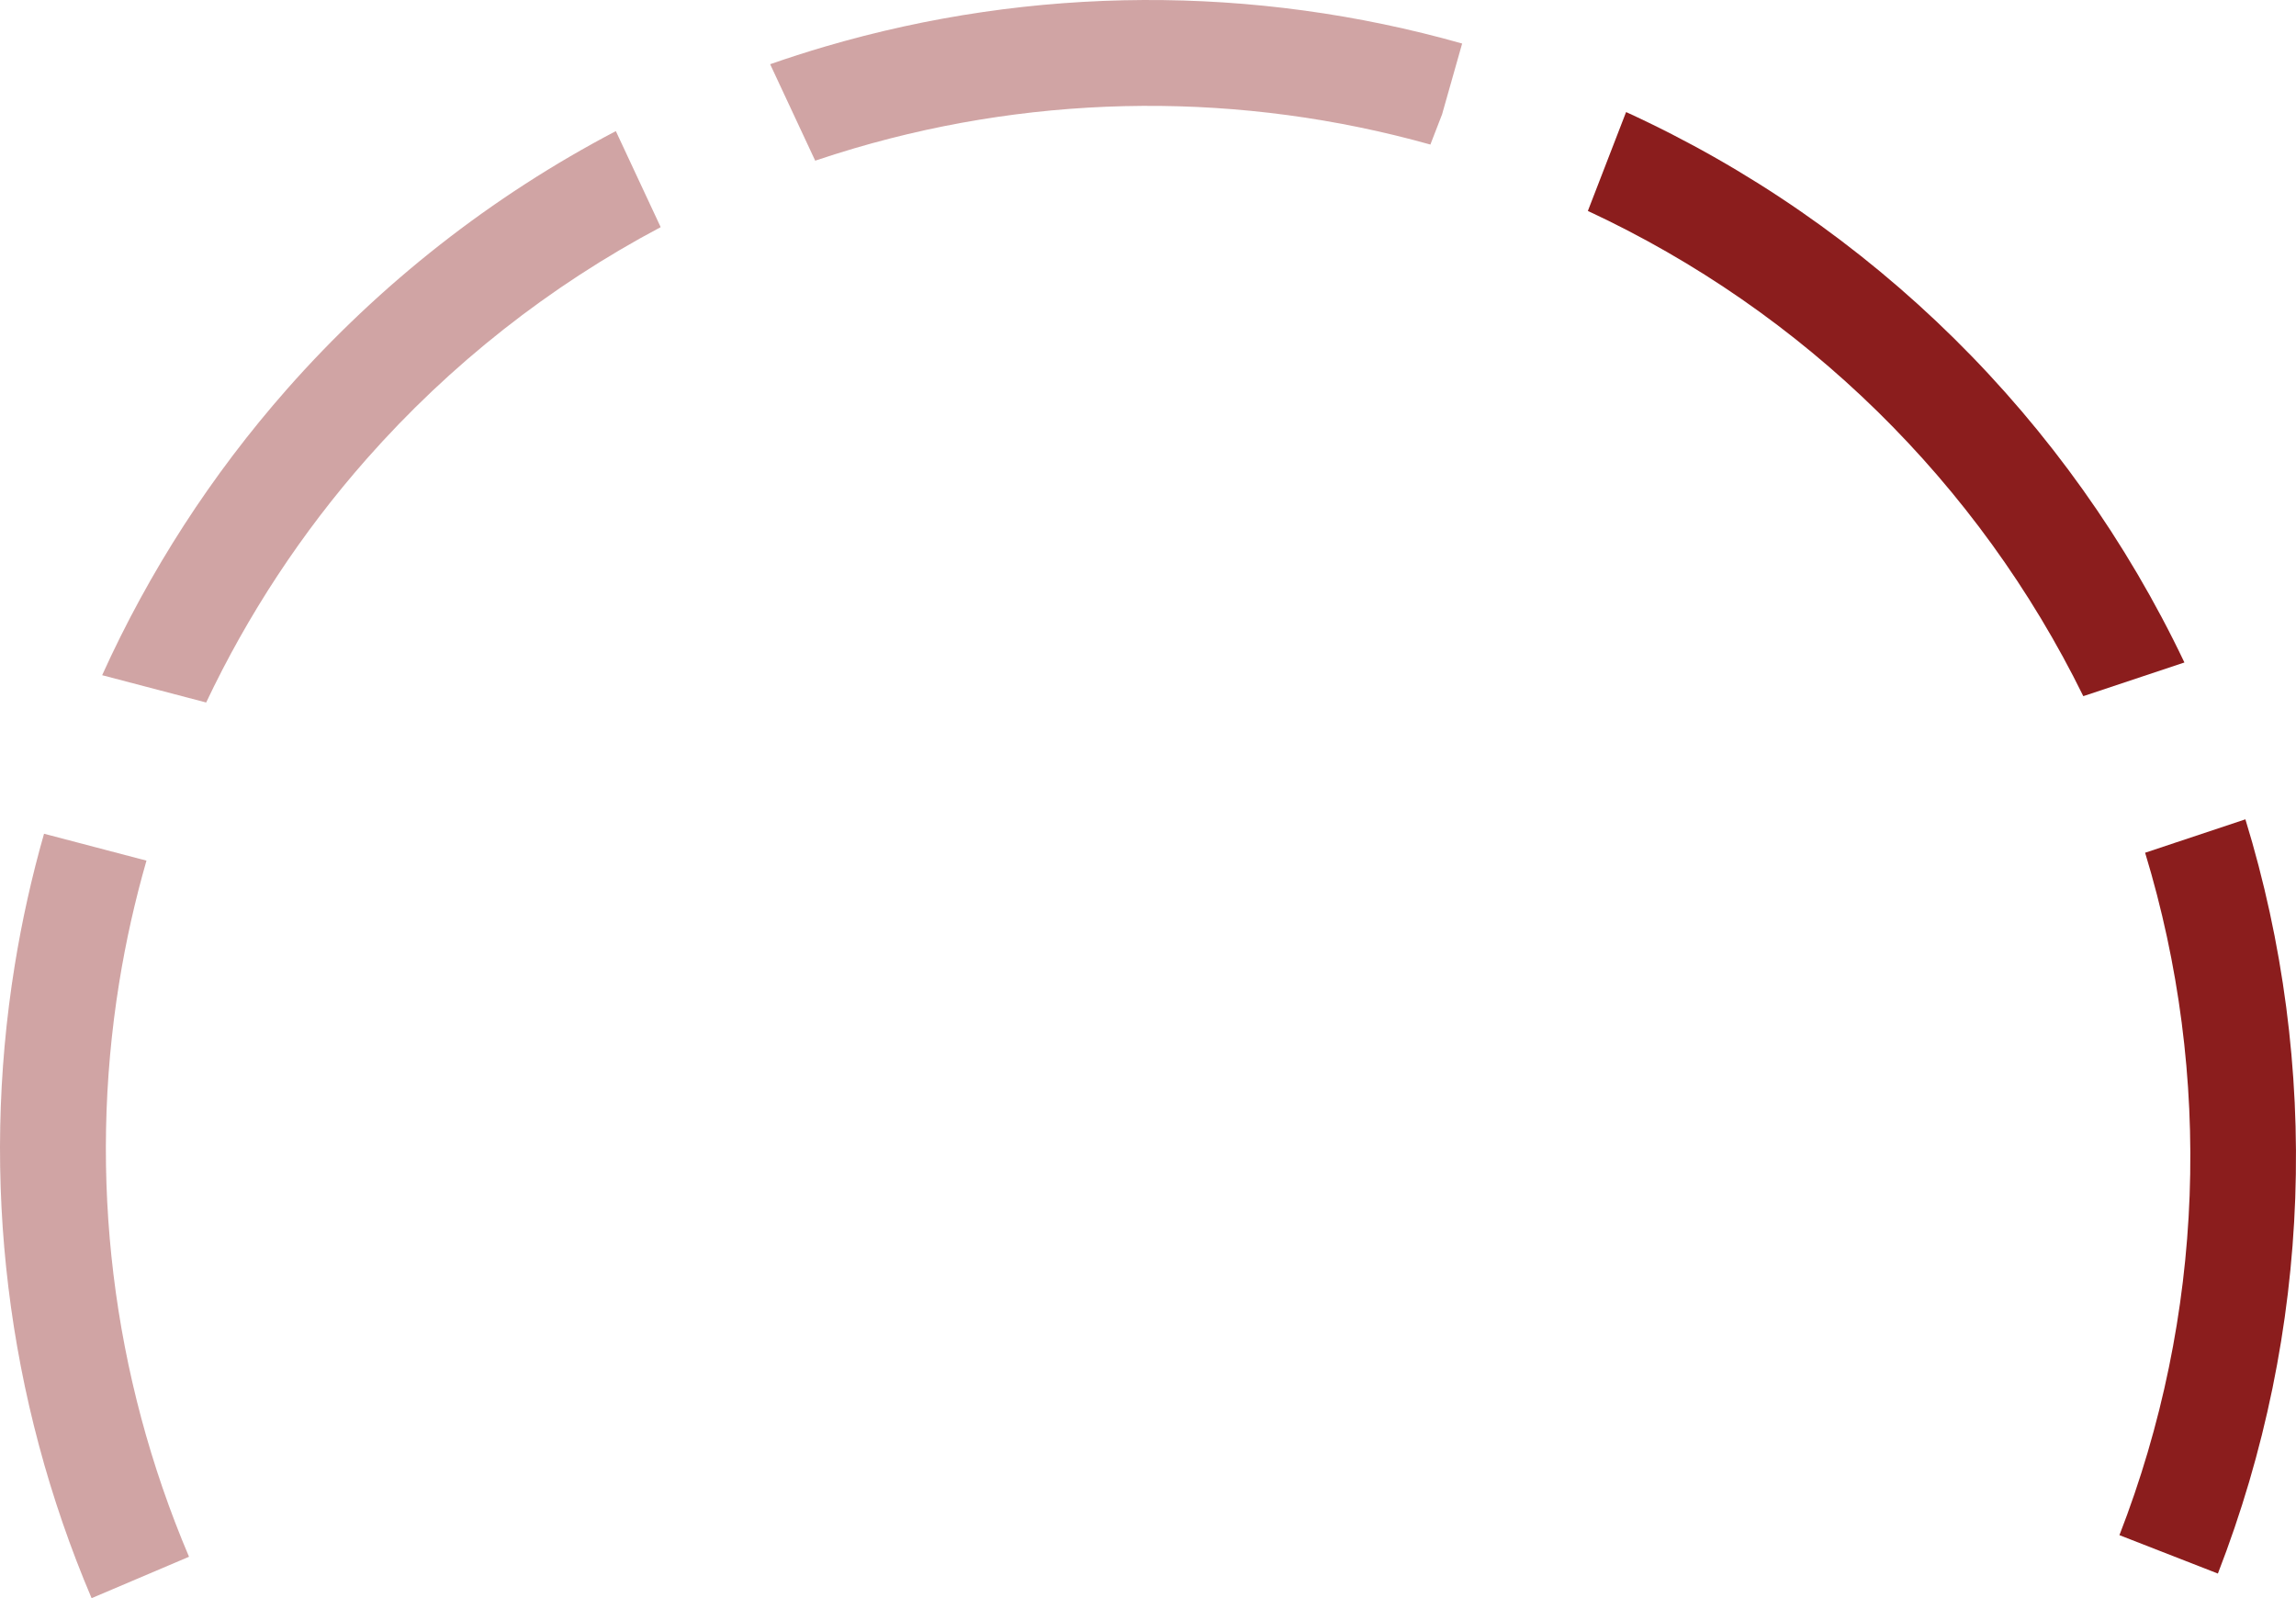 <svg width="102" height="71" viewBox="0 0 102 71" fill="none" xmlns="http://www.w3.org/2000/svg">
<g clip-path="url(#clip0_5_312)">
<path opacity="0.4" fill-rule="evenodd" clip-rule="evenodd" d="M64.956 1.934L64.064 5.081L63.545 6.422C55.172 4.076 46.307 4.132 37.964 6.586C37.377 6.758 36.794 6.943 36.215 7.138L34.214 2.853C35.014 2.573 35.822 2.314 36.637 2.074C45.874 -0.643 55.692 -0.691 64.956 1.934ZM27.359 5.825C21.854 8.708 16.897 12.585 12.751 17.287C9.381 21.111 6.619 25.398 4.538 29.996L9.159 31.209C11.006 27.309 13.398 23.666 16.28 20.397C19.996 16.182 24.43 12.698 29.351 10.091L27.359 5.825ZM0.654 42.89C0.974 40.91 1.41 38.956 1.956 37.039L6.507 38.234C5.998 40.005 5.593 41.81 5.297 43.641C3.902 52.269 4.977 61.116 8.397 69.16L4.069 71C0.301 62.14 -0.882 52.395 0.654 42.89Z" fill="#8B1D1D"/>
<path fill-rule="evenodd" clip-rule="evenodd" d="M92.551 30.927C87.9 21.462 80.146 13.84 70.541 9.371L72.222 5.022L72.242 4.979C83.146 9.972 91.911 18.645 97.043 29.431L92.551 30.927ZM95.297 37.883C98.312 47.792 97.936 58.472 94.156 68.2L98.53 69.906C102.707 59.154 103.11 47.345 99.752 36.399L95.297 37.883Z" fill="#8B1D1D"/>
</g>
<defs>
<clipPath id="clip0_5_312">
<rect width="102" height="71" fill="white"/>
</clipPath>
</defs>
</svg>
